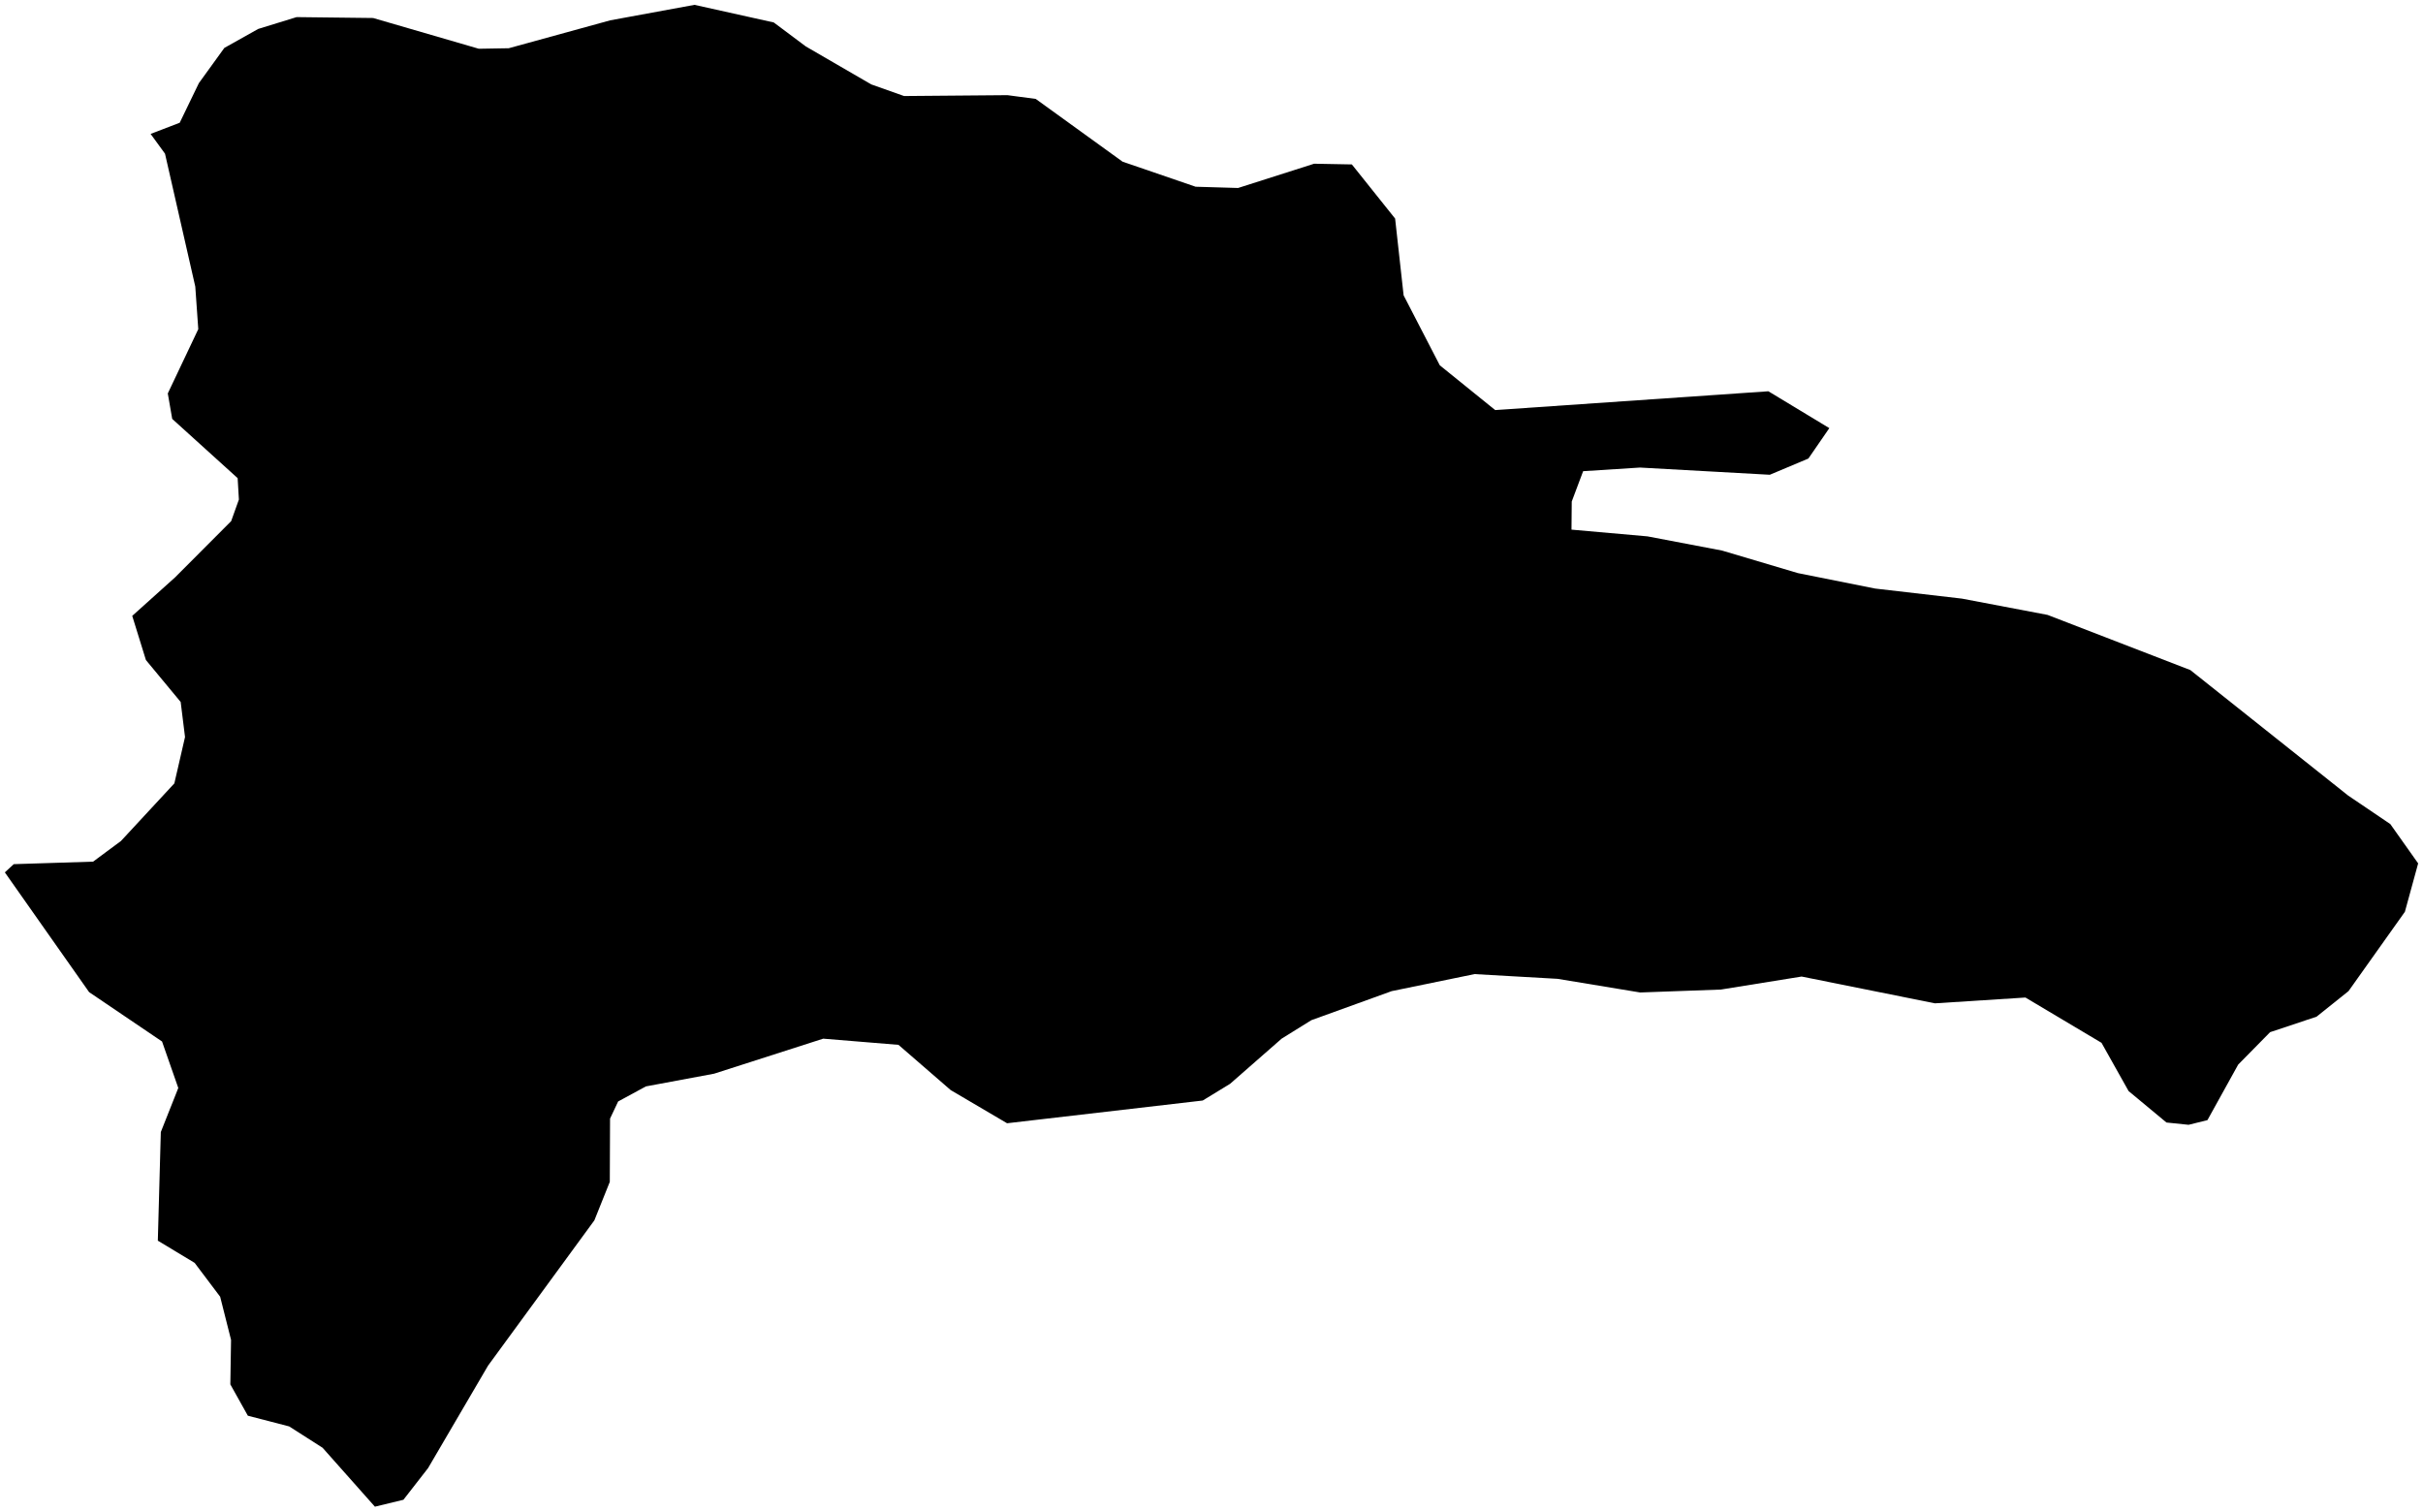 <?xml version="1.0"?>
<svg xmlns="http://www.w3.org/2000/svg" version="1.2" baseProfile="tiny" width="500" height="312" viewBox="0 0 500 312" stroke-linecap="round" stroke-linejoin="round">
<g id="ne_50m_admin_0_countries-Dominican Republic">
<path d="M 32.568 256.011 33.185 233.595 36.791 224.503 33.438 214.912 18.388 204.724 9.162 191.614 1 180.011 2.84 178.317 19.211 177.799 24.963 173.535 35.981 161.647 38.18 152.083 37.283 144.85 30.11 136.196 27.287 127.084 36.141 119.127 47.704 107.531 49.298 103.075 49.039 98.665 35.536 86.438 34.626 81.184 40.916 67.921 40.298 59.134 34.049 31.711 31.08 27.633 37.084 25.328 41.035 17.159 46.296 9.886 53.289 5.968 61.206 3.53 76.993 3.716 98.804 10.059 104.981 9.953 125.928 4.195 143.309 1 159.668 4.633 166.283 9.581 179.792 17.418 186.56 19.816 207.892 19.636 213.73 20.413 231.643 33.358 246.726 38.532 255.486 38.791 271.18 33.783 278.964 33.929 287.89 45.1 289.644 60.94 297.109 75.379 308.539 84.618 364.913 80.739 377.492 88.344 373.168 94.62 365.212 97.967 338.42 96.48 326.69 97.23 324.339 103.486 324.286 109.291 339.967 110.679 355.349 113.608 370.997 118.257 386.936 121.445 404.855 123.524 422.529 126.885 451.991 138.268 484.548 164.157 493.255 170.048 499 178.158 496.264 188.147 484.628 204.518 478.046 209.785 468.449 212.986 461.86 219.681 455.517 231.138 451.632 232.101 447.063 231.629 439.246 225.141 433.66 215.185 417.959 205.84 399.283 207.036 371.774 201.51 355.116 204.193 338.459 204.797 321.417 201.981 304.288 201.005 287.186 204.518 270.602 210.516 264.479 214.321 253.832 223.646 248.187 227.093 207.813 231.782 196.183 224.941 185.404 215.603 169.876 214.328 147.367 221.554 133.287 224.178 127.556 227.286 125.888 230.819 125.835 243.876 122.654 251.813 100.717 281.793 88.337 302.94 83.249 309.476 77.365 310.903 66.566 298.743 59.672 294.339 51.144 292.128 47.531 285.665 47.677 276.48 45.432 267.58 40.166 260.593 32.568 256.011 Z"/>
</g>
</svg>